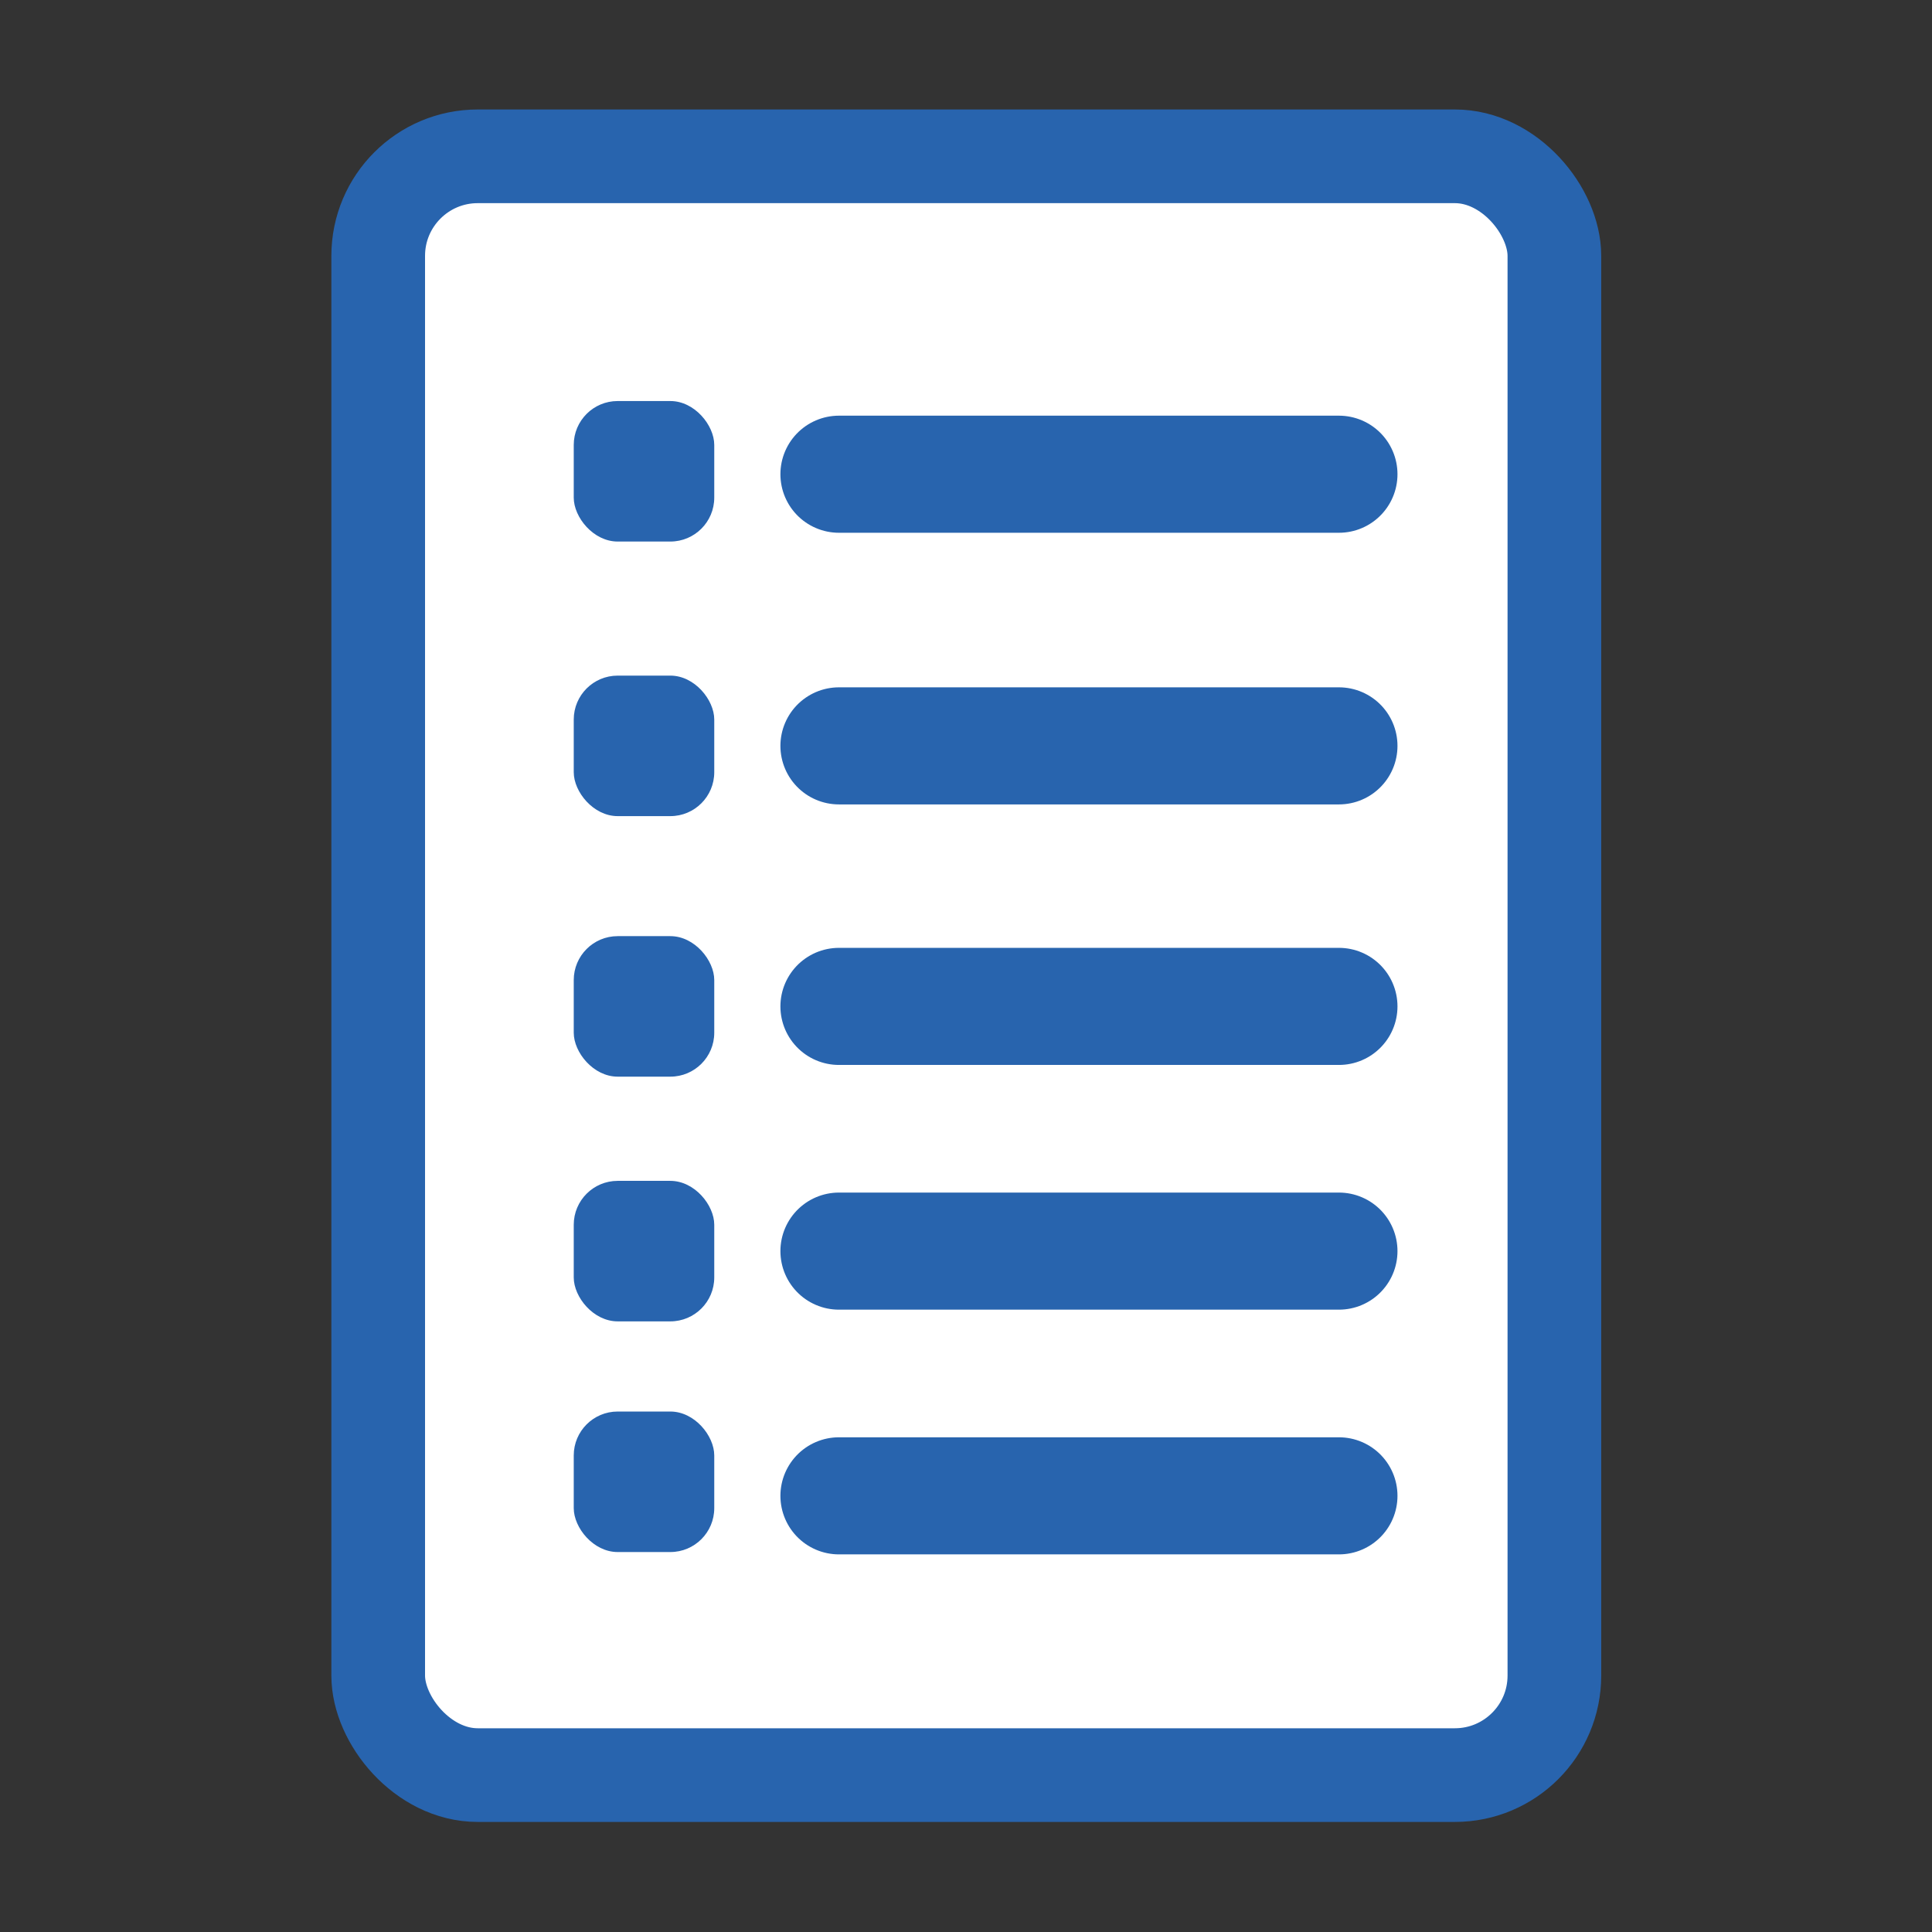 <?xml version="1.0" encoding="UTF-8"?>
<svg xmlns="http://www.w3.org/2000/svg" version="1.1" viewBox="0 0 330 330">
  <rect x="0" y="0" width="330" height="330" fill="#333333" stroke="none"/>
  <g id="Livello_1" data-name="Livello 1" display="none">
    <g>
      <path d="M289.8,282.8c-1.1,0-2.2-.4-3.1-1.1l-97.8-79.2c-2.1-1.7-2.5-4.9-.7-7,1.7-2.1,4.9-2.5,7-.7l97.8,79.2c2.1,1.7,2.5,4.9.7,7-1,1.2-2.4,1.9-3.9,1.9Z" fill="none" stroke="#2864ae" stroke-miterlimit="10" stroke-width="30"/>
      <circle cx="136.1" cy="148.1" r="100.9" fill="#fff" stroke="#2864ae" stroke-miterlimit="10" stroke-width="20"/>
    </g>
  </g>
  <g id="Livello_3" data-name="Livello 3" display="none">
    <circle cx="165" cy="165" r="140" fill="#fff" stroke="#2965ae" stroke-miterlimit="10" stroke-width="10"/>
    <ellipse cx="165" cy="165" rx="66.2" ry="140" fill="#fff" stroke="#2965ae" stroke-miterlimit="10" stroke-width="10"/>
    <line x1="23.8" y1="165" x2="306.2" y2="165" fill="none" stroke="#2965ae" stroke-miterlimit="10" stroke-width="10"/>
    <line x1="165" y1="25" x2="165" y2="305" fill="none" stroke="#2965ae" stroke-miterlimit="10" stroke-width="10"/>
    <path d="M59.6,66.9c15.2,9.6,52.9,30.5,105.4,31,52.3.5,90.2-19.5,105.6-28.8" fill="none" stroke="#2965ae" stroke-miterlimit="10" stroke-width="10"/>
    <path d="M59.4,263.2c15.2-9.6,52.9-30.5,105.4-31,52.3-.5,90.2,19.5,105.6,28.8" fill="none" stroke="#2965ae" stroke-miterlimit="10" stroke-width="10"/>
    <circle cx="101.7" cy="198.6" r="16" fill="#2965ae" stroke-width="0"/>
    <circle cx="222" cy="237.4" r="16" fill="#2965ae" stroke-width="0"/>
    <circle cx="165.1" cy="127.3" r="16" fill="#2965ae" stroke-width="0"/>
    <circle cx="245.6" cy="81.3" r="16" fill="#2965ae" stroke-width="0"/>
    <circle cx="55.2" cy="165" r="16" fill="#2965ae" stroke-width="0"/>
  </g>
  <g id="Livello_4" data-name="Livello 4" display="none">
    <path d="M149.1,165h.2M289.1,165c0,77.3-62.7,140-140,140S9.1,242.3,9.1,165,71.8,25,149.1,25s140,62.7,140,140ZM211.3,102.8l-101.1,23.3-23.3,101.1,101.1-23.3,23.3-101.1Z" fill="none" stroke="#2a65ae" stroke-linecap="round" stroke-linejoin="round" stroke-width="15"/>
  </g>
  <g id="Livello_5" data-name="Livello 5" display="none">
    <g id="Livello_2" data-name="Livello 2">
      <g>
        <circle cx="115.6" cy="123.9" r="49.7" fill="#fff" stroke="#2864ae" stroke-linecap="round" stroke-miterlimit="10" stroke-width="16"/>
        <path d="M115.6,173.8c-52.5,0-95.2,42.6-95.2,95.2h190.3c0-52.5-42.6-95.2-95.2-95.2h0Z" fill="#fff" stroke="#2864ae" stroke-linecap="round" stroke-miterlimit="10" stroke-width="16"/>
      </g>
    </g>
    <g id="Livello_2-2" data-name="Livello 2-2">
      <g>
        <circle cx="220.1" cy="150.7" r="49.7" fill="#fff" stroke="#2864ae" stroke-linecap="round" stroke-miterlimit="10" stroke-width="16"/>
        <path d="M220.1,201.8c-52.5,0-95.2,43-95.2,95.9h190.3c0-53-42.6-95.9-95.2-95.9h0Z" fill="#fff" stroke="#2864ae" stroke-linecap="round" stroke-miterlimit="10" stroke-width="16"/>
      </g>
    </g>
  </g>
  <g id="Livello_6" data-name="Livello 6" display="none">
    <path d="M307,61.4l-26.9,26.9-38.4-38.4,26.9-26.9c10.6-10.6,27.8-10.6,38.4,0s10.6,27.8,0,38.4h0ZM291.7,92.1c2.1-2.1,5.6-2.1,7.7,0s2.1,5.6,0,7.7l-99.9,99.9c-2.1,2.1-5.6,2.1-7.7,0s-2.1-5.6,0-7.7l65.3-65.3-53.8-53.8,23.1-23,53.8,53.8,11.5-11.5ZM203.3,88.3l38.4,38.4-153.7,153.7-38.4-38.4L203.3,88.3h0ZM15,315l26.9-65.3,38.4,38.4s-65.3,26.9-65.3,26.9Z" fill="#2864ae" stroke-width="0"/>
  </g>
  <g id="Livello_8" data-name="Livello 8" display="none">
    <circle cx="165" cy="165" r="150" fill="#fff" stroke="#2864ae" stroke-miterlimit="10" stroke-width="16"/>
    <g>
      <rect x="151.4" y="226.4" width="27.3" height="27.3" fill="#2864ae" stroke-width="0"/>
      <path d="M219.6,130.9c0,16.6-7.5,32.2-20.5,42.6-10.3,8-17.3,19.6-19.6,32.4h-27.7c2.4-21.2,13.3-40.6,30.3-53.7,11.8-9.4,13.7-26.6,4.3-38.3-1.8-2.2-3.9-4.2-6.3-5.7-8.1-5.3-18.5-6-27.3-1.9-9.4,4.5-15.3,14.2-15,24.7,0,7.5-6.1,13.6-13.6,13.6s-13.6-6.1-13.6-13.6h0c-.4-21.4,12-41,31.6-49.7,17.3-7.7,37.2-6.1,53,4.3,15.2,10.1,24.4,27.2,24.4,45.4Z" fill="#2864ae" stroke-width="0"/>
    </g>
  </g>
  <g id="Livello_7" data-name="Livello 7" display="none">
    <path d="M150.1,224.8l59.8-59.8M209.8,165l-59.8-59.8M209.8,165H30.5M53.2,239.7c24.1,36,65.2,59.8,111.8,59.8,74.3,0,134.5-60.2,134.5-134.5S239.3,30.5,165,30.5s-87.7,23.7-111.8,59.8" fill="#fff" stroke="#2864ae" stroke-linecap="round" stroke-linejoin="round" stroke-width="30"/>
  </g>
  <g id="Livello_9" data-name="Livello 9">
    <rect x="64.6" y="26.7" width="200.9" height="276.5" rx="17" ry="17" fill="#fff" stroke="#2864ae" stroke-linecap="round" stroke-linejoin="round" stroke-width="16"/>
    <line x1="143.3" y1="81" x2="228.7" y2="81" fill="none" stroke="#2864ae" stroke-linecap="round" stroke-linejoin="round" stroke-width="20"/>
    <line x1="143.3" y1="127.4" x2="228.7" y2="127.4" fill="none" stroke="#2864ae" stroke-linecap="round" stroke-linejoin="round" stroke-width="20"/>
    <line x1="143.3" y1="171.9" x2="228.7" y2="171.9" fill="none" stroke="#2864ae" stroke-linecap="round" stroke-linejoin="round" stroke-width="20"/>
    <line x1="143.3" y1="213.7" x2="228.7" y2="213.7" fill="none" stroke="#2864ae" stroke-linecap="round" stroke-linejoin="round" stroke-width="20"/>
    <line x1="143.3" y1="255.5" x2="228.7" y2="255.5" fill="none" stroke="#2864ae" stroke-linecap="round" stroke-linejoin="round" stroke-width="20"/>
    <rect x="98" y="68.5" width="24" height="24" rx="7.5" ry="7.5" fill="#2864ae" stroke-width="0"/>
    <rect x="98" y="115.4" width="24" height="24" rx="7.5" ry="7.5" fill="#2864ae" stroke-width="0"/>
    <rect x="98" y="159.9" width="24" height="24" rx="7.5" ry="7.5" fill="#2864ae" stroke-width="0"/>
    <rect x="98" y="201.7" width="24" height="24" rx="7.5" ry="7.5" fill="#2864ae" stroke-width="0"/>
    <rect x="98" y="241.1" width="24" height="24" rx="7.5" ry="7.5" fill="#2864ae" stroke-width="0"/>
  </g>
</svg>